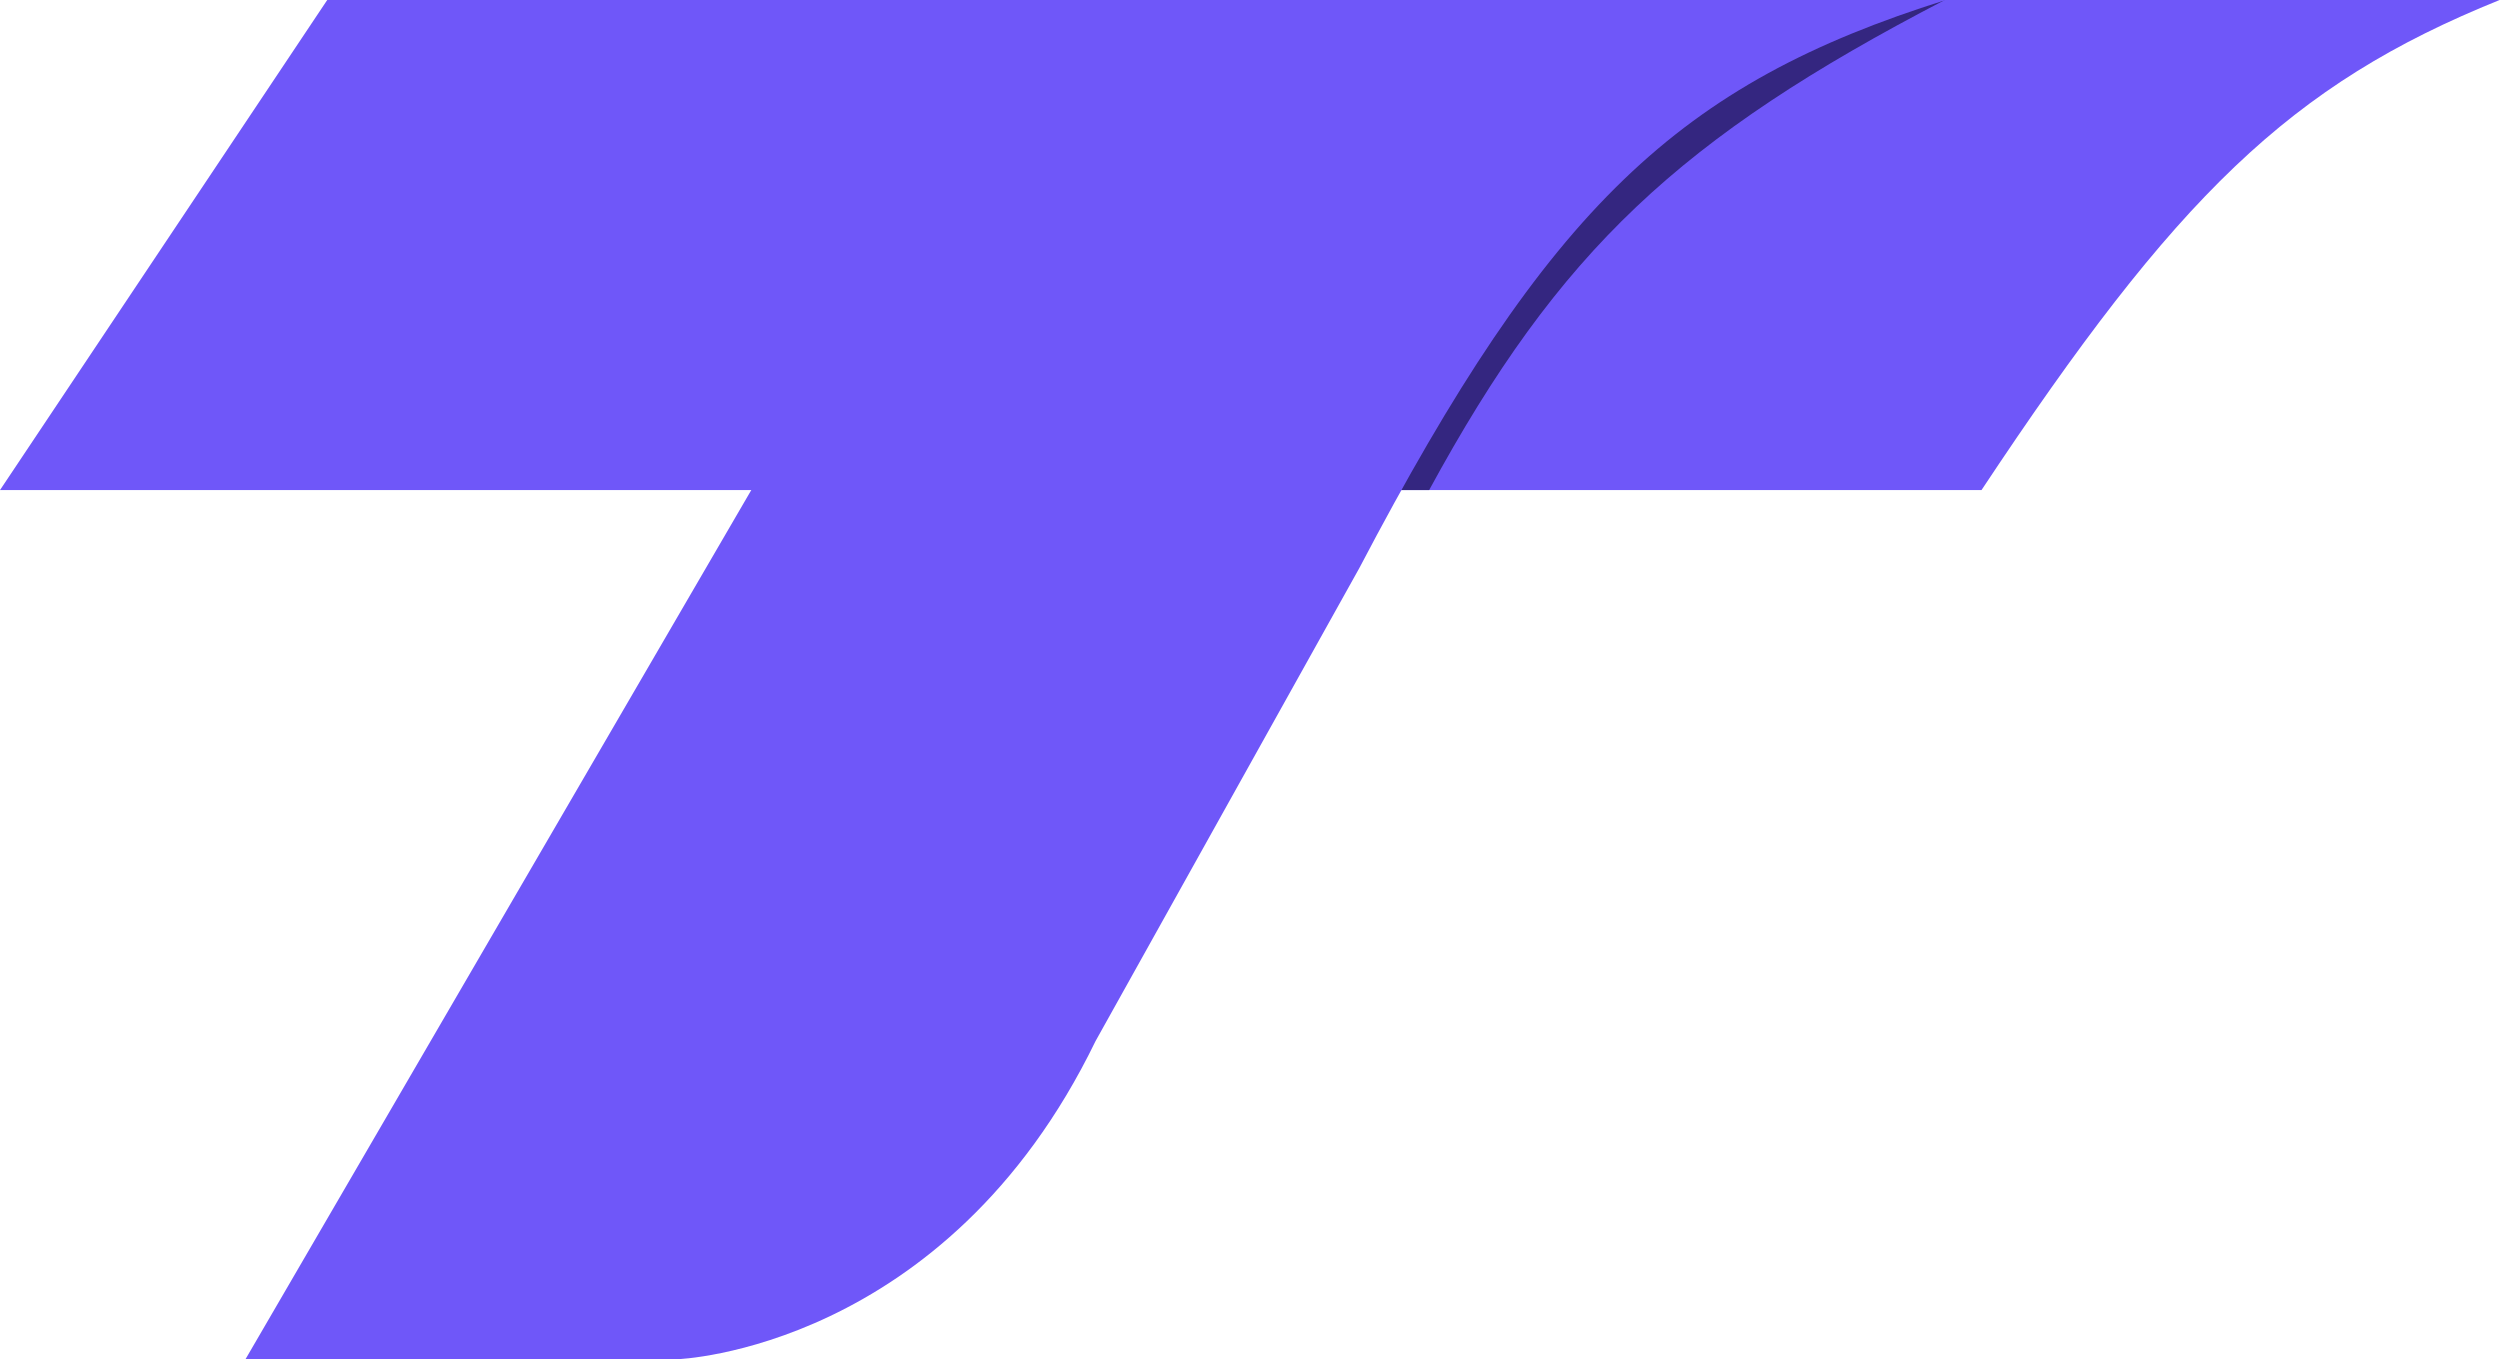 <svg width="103" height="56" viewBox="0 0 103 56" fill="none" xmlns="http://www.w3.org/2000/svg">
<path d="M0 20.191L13.482 0H102.984C94.321 3.496 89.665 8.086 81.638 20.191H0Z" fill="#6F57F9"/>
<path d="M55.873 20.189L58.881 20.191C64.252 10.315 69.192 5.68 80.127 0C67.588 2.269 61.488 11.232 55.873 20.189Z" fill="#342680"/>
<path d="M10.114 56L42.703 0H80.161C69.158 3.461 63.828 8.488 56.001 23.411L45.138 42.89C38.957 55.625 27.907 56 27.907 56H10.114Z" fill="#6F57F9"/>
</svg>

